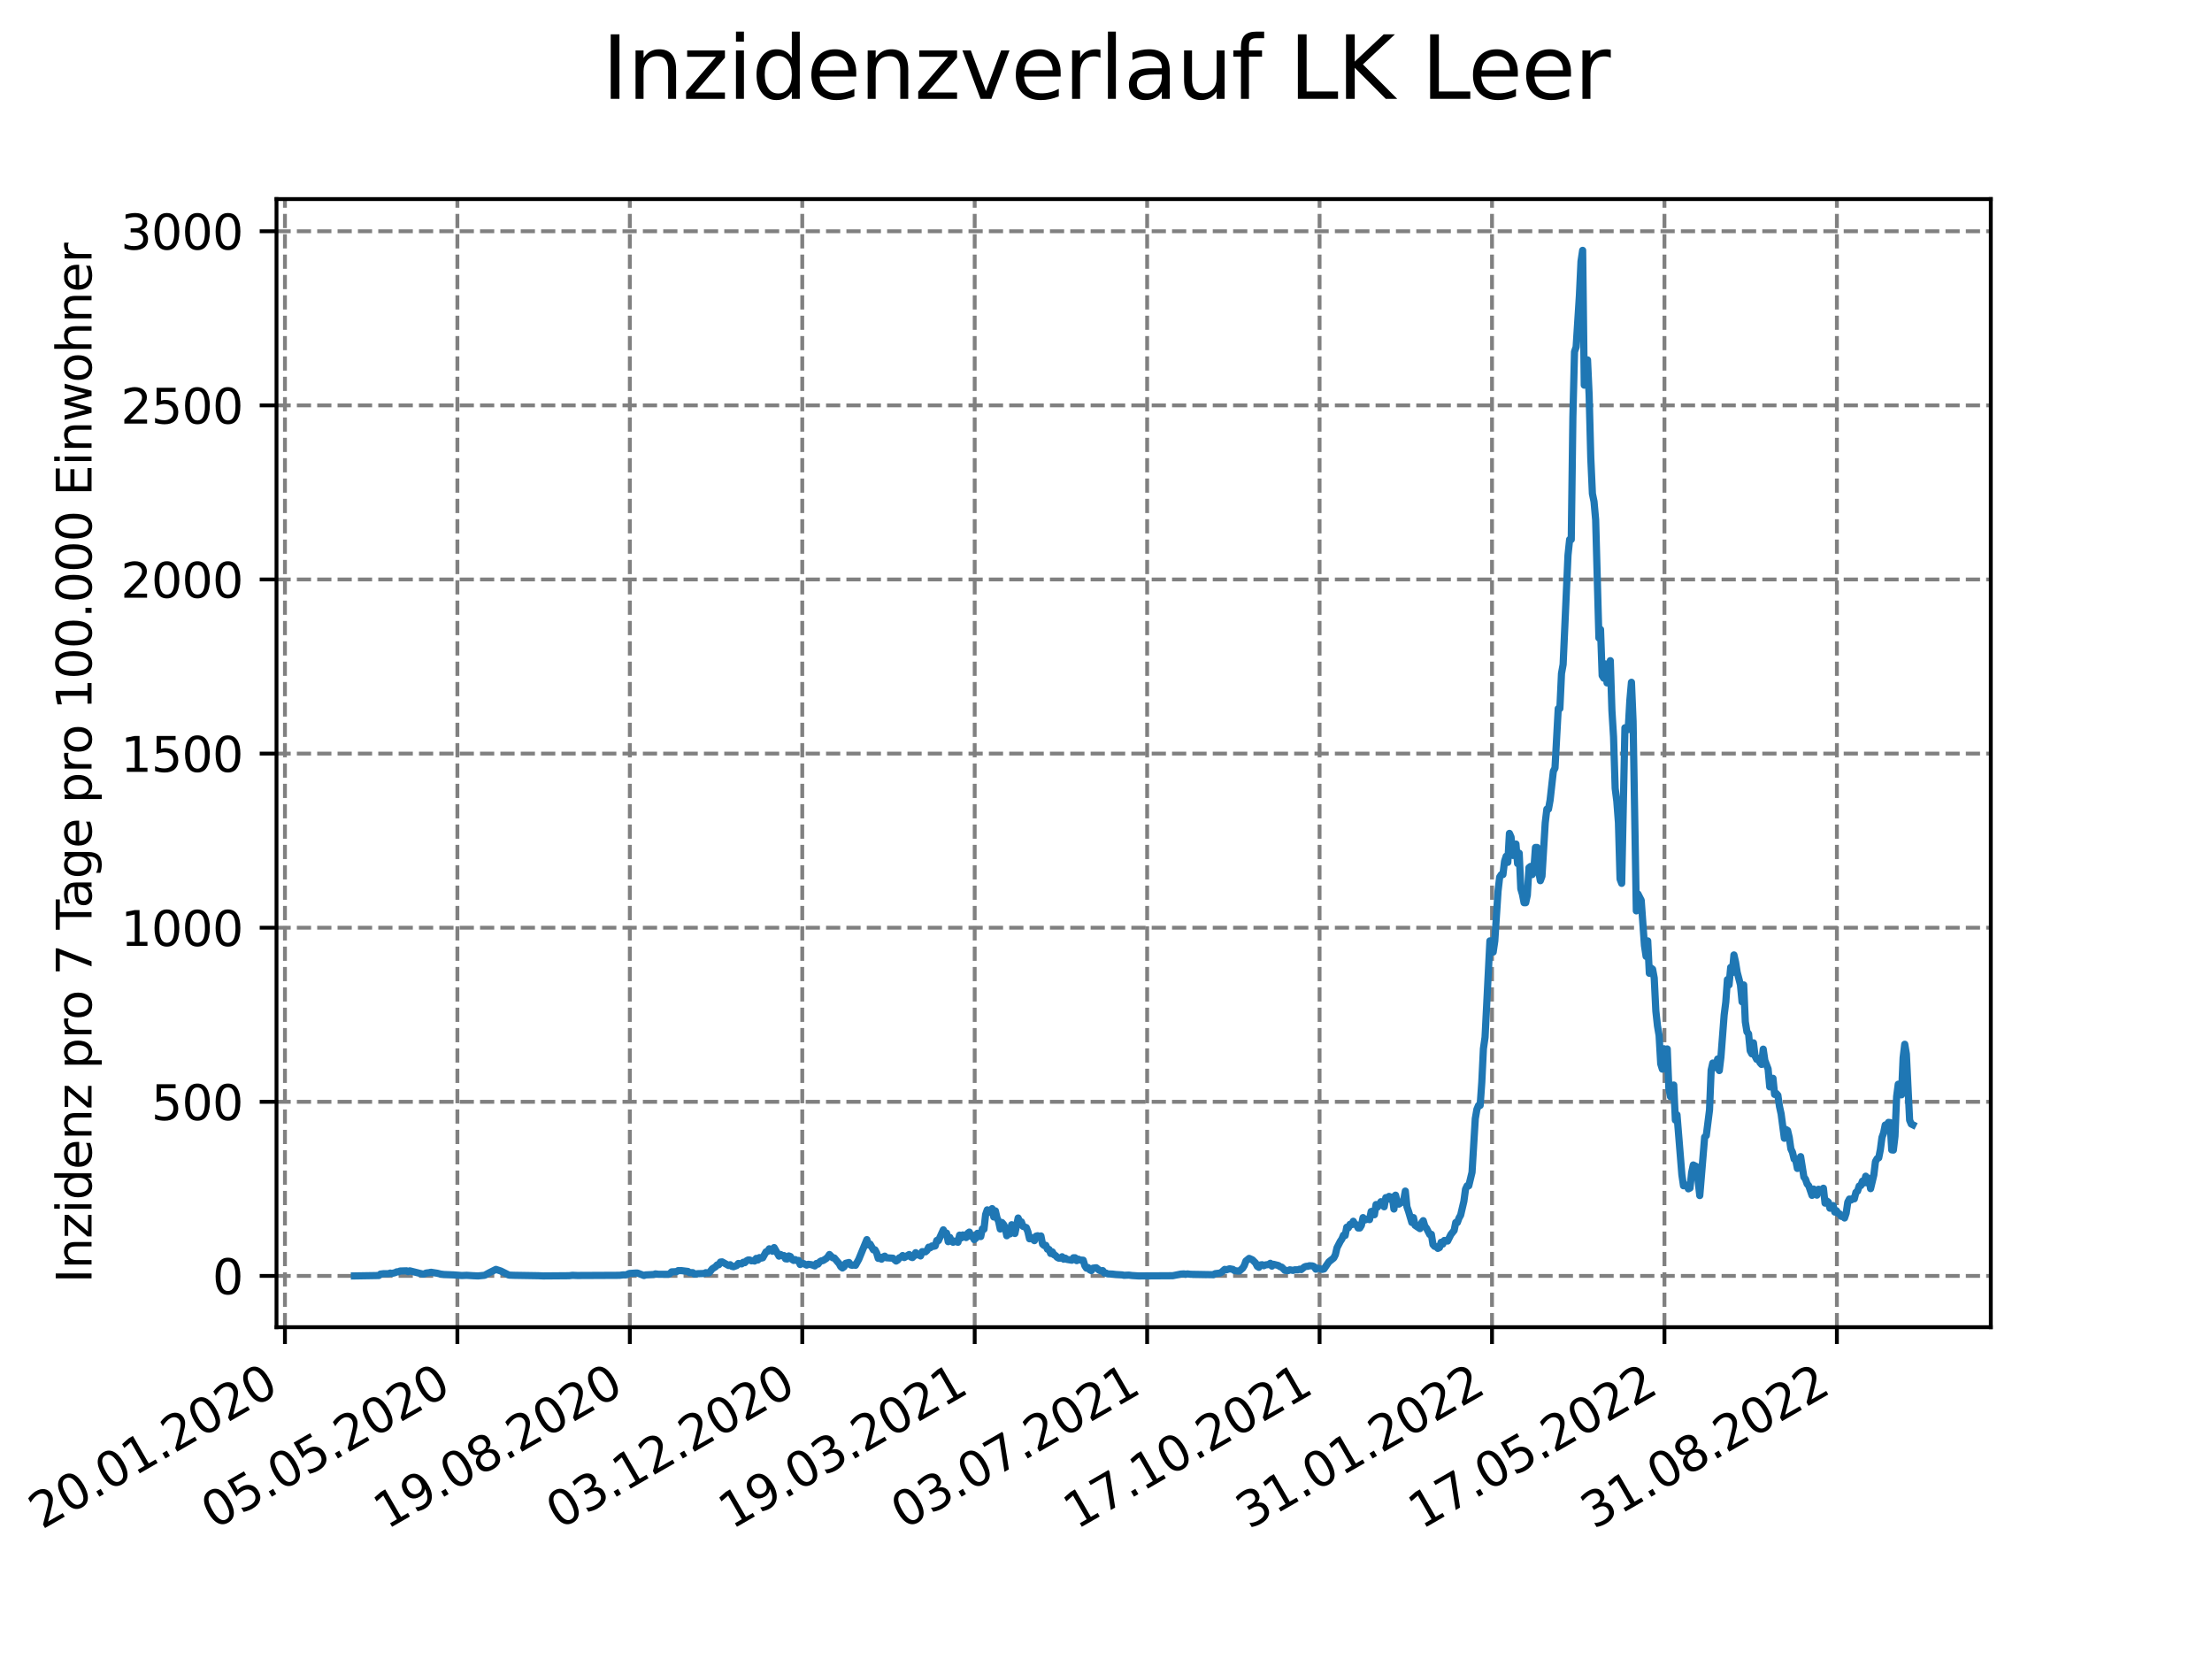 <?xml version="1.0" encoding="utf-8" standalone="no"?>
<!DOCTYPE svg PUBLIC "-//W3C//DTD SVG 1.1//EN"
  "http://www.w3.org/Graphics/SVG/1.1/DTD/svg11.dtd">
<svg xmlns:xlink="http://www.w3.org/1999/xlink" width="460.8pt" height="345.6pt" viewBox="0 0 460.8 345.6" xmlns="http://www.w3.org/2000/svg" version="1.1">
 <defs>
  <style type="text/css">*{stroke-linejoin: round; stroke-linecap: butt}</style>
 </defs>
 <g id="figure_1">
  <g id="patch_1">
   <path d="M 0 345.6 
L 460.8 345.6 
L 460.8 0 
L 0 0 
z
" style="fill: #ffffff"/>
  </g>
  <g id="axes_1">
   <g id="patch_2">
    <path d="M 57.6 276.48 
L 414.72 276.48 
L 414.72 41.472 
L 57.6 41.472 
z
" style="fill: #ffffff"/>
   </g>
   <g id="matplotlib.axis_1">
    <g id="xtick_1">
     <g id="line2d_1">
      <path d="M 59.359 276.48 
L 59.359 41.472 
" clip-path="url(#pbee0333864)" style="fill: none; stroke-dasharray: 2.96,1.28; stroke-dashoffset: 0; stroke: #808080; stroke-width: 0.8"/>
     </g>
     <g id="line2d_2">
      <defs>
       <path id="m52027b292f" d="M 0 0 
L 0 3.5 
" style="stroke: #000000; stroke-width: 0.8"/>
      </defs>
      <g>
       <use xlink:href="#m52027b292f" x="59.359" y="276.48" style="stroke: #000000; stroke-width: 0.8"/>
      </g>
     </g>
     <g id="text_1">
      <!-- 20.01.2020 -->
      <g transform="translate(8.734 318.689) rotate(-30) scale(0.1 -0.1)">
       <defs>
        <path id="DejaVuSans-32" d="M 1228 531 
L 3431 531 
L 3431 0 
L 469 0 
L 469 531 
Q 828 903 1448 1529 
Q 2069 2156 2228 2338 
Q 2531 2678 2651 2914 
Q 2772 3150 2772 3378 
Q 2772 3750 2511 3984 
Q 2250 4219 1831 4219 
Q 1534 4219 1204 4116 
Q 875 4013 500 3803 
L 500 4441 
Q 881 4594 1212 4672 
Q 1544 4750 1819 4750 
Q 2544 4750 2975 4387 
Q 3406 4025 3406 3419 
Q 3406 3131 3298 2873 
Q 3191 2616 2906 2266 
Q 2828 2175 2409 1742 
Q 1991 1309 1228 531 
z
" transform="scale(0.016)"/>
        <path id="DejaVuSans-30" d="M 2034 4250 
Q 1547 4250 1301 3770 
Q 1056 3291 1056 2328 
Q 1056 1369 1301 889 
Q 1547 409 2034 409 
Q 2525 409 2770 889 
Q 3016 1369 3016 2328 
Q 3016 3291 2770 3770 
Q 2525 4250 2034 4250 
z
M 2034 4750 
Q 2819 4750 3233 4129 
Q 3647 3509 3647 2328 
Q 3647 1150 3233 529 
Q 2819 -91 2034 -91 
Q 1250 -91 836 529 
Q 422 1150 422 2328 
Q 422 3509 836 4129 
Q 1250 4750 2034 4750 
z
" transform="scale(0.016)"/>
        <path id="DejaVuSans-2e" d="M 684 794 
L 1344 794 
L 1344 0 
L 684 0 
L 684 794 
z
" transform="scale(0.016)"/>
        <path id="DejaVuSans-31" d="M 794 531 
L 1825 531 
L 1825 4091 
L 703 3866 
L 703 4441 
L 1819 4666 
L 2450 4666 
L 2450 531 
L 3481 531 
L 3481 0 
L 794 0 
L 794 531 
z
" transform="scale(0.016)"/>
       </defs>
       <use xlink:href="#DejaVuSans-32"/>
       <use xlink:href="#DejaVuSans-30" x="63.623"/>
       <use xlink:href="#DejaVuSans-2e" x="127.246"/>
       <use xlink:href="#DejaVuSans-30" x="159.033"/>
       <use xlink:href="#DejaVuSans-31" x="222.656"/>
       <use xlink:href="#DejaVuSans-2e" x="286.279"/>
       <use xlink:href="#DejaVuSans-32" x="318.066"/>
       <use xlink:href="#DejaVuSans-30" x="381.689"/>
       <use xlink:href="#DejaVuSans-32" x="445.312"/>
       <use xlink:href="#DejaVuSans-30" x="508.936"/>
      </g>
     </g>
    </g>
    <g id="xtick_2">
     <g id="line2d_3">
      <path d="M 95.282 276.48 
L 95.282 41.472 
" clip-path="url(#pbee0333864)" style="fill: none; stroke-dasharray: 2.96,1.28; stroke-dashoffset: 0; stroke: #808080; stroke-width: 0.8"/>
     </g>
     <g id="line2d_4">
      <g>
       <use xlink:href="#m52027b292f" x="95.282" y="276.48" style="stroke: #000000; stroke-width: 0.8"/>
      </g>
     </g>
     <g id="text_2">
      <!-- 05.05.2020 -->
      <g transform="translate(44.656 318.689) rotate(-30) scale(0.1 -0.1)">
       <defs>
        <path id="DejaVuSans-35" d="M 691 4666 
L 3169 4666 
L 3169 4134 
L 1269 4134 
L 1269 2991 
Q 1406 3038 1543 3061 
Q 1681 3084 1819 3084 
Q 2600 3084 3056 2656 
Q 3513 2228 3513 1497 
Q 3513 744 3044 326 
Q 2575 -91 1722 -91 
Q 1428 -91 1123 -41 
Q 819 9 494 109 
L 494 744 
Q 775 591 1075 516 
Q 1375 441 1709 441 
Q 2250 441 2565 725 
Q 2881 1009 2881 1497 
Q 2881 1984 2565 2268 
Q 2250 2553 1709 2553 
Q 1456 2553 1204 2497 
Q 953 2441 691 2322 
L 691 4666 
z
" transform="scale(0.016)"/>
       </defs>
       <use xlink:href="#DejaVuSans-30"/>
       <use xlink:href="#DejaVuSans-35" x="63.623"/>
       <use xlink:href="#DejaVuSans-2e" x="127.246"/>
       <use xlink:href="#DejaVuSans-30" x="159.033"/>
       <use xlink:href="#DejaVuSans-35" x="222.656"/>
       <use xlink:href="#DejaVuSans-2e" x="286.279"/>
       <use xlink:href="#DejaVuSans-32" x="318.066"/>
       <use xlink:href="#DejaVuSans-30" x="381.689"/>
       <use xlink:href="#DejaVuSans-32" x="445.312"/>
       <use xlink:href="#DejaVuSans-30" x="508.936"/>
      </g>
     </g>
    </g>
    <g id="xtick_3">
     <g id="line2d_5">
      <path d="M 131.204 276.48 
L 131.204 41.472 
" clip-path="url(#pbee0333864)" style="fill: none; stroke-dasharray: 2.96,1.28; stroke-dashoffset: 0; stroke: #808080; stroke-width: 0.8"/>
     </g>
     <g id="line2d_6">
      <g>
       <use xlink:href="#m52027b292f" x="131.204" y="276.48" style="stroke: #000000; stroke-width: 0.8"/>
      </g>
     </g>
     <g id="text_3">
      <!-- 19.08.2020 -->
      <g transform="translate(80.578 318.689) rotate(-30) scale(0.1 -0.1)">
       <defs>
        <path id="DejaVuSans-39" d="M 703 97 
L 703 672 
Q 941 559 1184 500 
Q 1428 441 1663 441 
Q 2288 441 2617 861 
Q 2947 1281 2994 2138 
Q 2813 1869 2534 1725 
Q 2256 1581 1919 1581 
Q 1219 1581 811 2004 
Q 403 2428 403 3163 
Q 403 3881 828 4315 
Q 1253 4750 1959 4750 
Q 2769 4750 3195 4129 
Q 3622 3509 3622 2328 
Q 3622 1225 3098 567 
Q 2575 -91 1691 -91 
Q 1453 -91 1209 -44 
Q 966 3 703 97 
z
M 1959 2075 
Q 2384 2075 2632 2365 
Q 2881 2656 2881 3163 
Q 2881 3666 2632 3958 
Q 2384 4250 1959 4250 
Q 1534 4250 1286 3958 
Q 1038 3666 1038 3163 
Q 1038 2656 1286 2365 
Q 1534 2075 1959 2075 
z
" transform="scale(0.016)"/>
        <path id="DejaVuSans-38" d="M 2034 2216 
Q 1584 2216 1326 1975 
Q 1069 1734 1069 1313 
Q 1069 891 1326 650 
Q 1584 409 2034 409 
Q 2484 409 2743 651 
Q 3003 894 3003 1313 
Q 3003 1734 2745 1975 
Q 2488 2216 2034 2216 
z
M 1403 2484 
Q 997 2584 770 2862 
Q 544 3141 544 3541 
Q 544 4100 942 4425 
Q 1341 4750 2034 4750 
Q 2731 4750 3128 4425 
Q 3525 4100 3525 3541 
Q 3525 3141 3298 2862 
Q 3072 2584 2669 2484 
Q 3125 2378 3379 2068 
Q 3634 1759 3634 1313 
Q 3634 634 3220 271 
Q 2806 -91 2034 -91 
Q 1263 -91 848 271 
Q 434 634 434 1313 
Q 434 1759 690 2068 
Q 947 2378 1403 2484 
z
M 1172 3481 
Q 1172 3119 1398 2916 
Q 1625 2713 2034 2713 
Q 2441 2713 2670 2916 
Q 2900 3119 2900 3481 
Q 2900 3844 2670 4047 
Q 2441 4250 2034 4250 
Q 1625 4250 1398 4047 
Q 1172 3844 1172 3481 
z
" transform="scale(0.016)"/>
       </defs>
       <use xlink:href="#DejaVuSans-31"/>
       <use xlink:href="#DejaVuSans-39" x="63.623"/>
       <use xlink:href="#DejaVuSans-2e" x="127.246"/>
       <use xlink:href="#DejaVuSans-30" x="159.033"/>
       <use xlink:href="#DejaVuSans-38" x="222.656"/>
       <use xlink:href="#DejaVuSans-2e" x="286.279"/>
       <use xlink:href="#DejaVuSans-32" x="318.066"/>
       <use xlink:href="#DejaVuSans-30" x="381.689"/>
       <use xlink:href="#DejaVuSans-32" x="445.312"/>
       <use xlink:href="#DejaVuSans-30" x="508.936"/>
      </g>
     </g>
    </g>
    <g id="xtick_4">
     <g id="line2d_7">
      <path d="M 167.126 276.48 
L 167.126 41.472 
" clip-path="url(#pbee0333864)" style="fill: none; stroke-dasharray: 2.96,1.28; stroke-dashoffset: 0; stroke: #808080; stroke-width: 0.8"/>
     </g>
     <g id="line2d_8">
      <g>
       <use xlink:href="#m52027b292f" x="167.126" y="276.48" style="stroke: #000000; stroke-width: 0.8"/>
      </g>
     </g>
     <g id="text_4">
      <!-- 03.12.2020 -->
      <g transform="translate(116.501 318.689) rotate(-30) scale(0.1 -0.1)">
       <defs>
        <path id="DejaVuSans-33" d="M 2597 2516 
Q 3050 2419 3304 2112 
Q 3559 1806 3559 1356 
Q 3559 666 3084 287 
Q 2609 -91 1734 -91 
Q 1441 -91 1130 -33 
Q 819 25 488 141 
L 488 750 
Q 750 597 1062 519 
Q 1375 441 1716 441 
Q 2309 441 2620 675 
Q 2931 909 2931 1356 
Q 2931 1769 2642 2001 
Q 2353 2234 1838 2234 
L 1294 2234 
L 1294 2753 
L 1863 2753 
Q 2328 2753 2575 2939 
Q 2822 3125 2822 3475 
Q 2822 3834 2567 4026 
Q 2313 4219 1838 4219 
Q 1578 4219 1281 4162 
Q 984 4106 628 3988 
L 628 4550 
Q 988 4650 1302 4700 
Q 1616 4750 1894 4750 
Q 2613 4750 3031 4423 
Q 3450 4097 3450 3541 
Q 3450 3153 3228 2886 
Q 3006 2619 2597 2516 
z
" transform="scale(0.016)"/>
       </defs>
       <use xlink:href="#DejaVuSans-30"/>
       <use xlink:href="#DejaVuSans-33" x="63.623"/>
       <use xlink:href="#DejaVuSans-2e" x="127.246"/>
       <use xlink:href="#DejaVuSans-31" x="159.033"/>
       <use xlink:href="#DejaVuSans-32" x="222.656"/>
       <use xlink:href="#DejaVuSans-2e" x="286.279"/>
       <use xlink:href="#DejaVuSans-32" x="318.066"/>
       <use xlink:href="#DejaVuSans-30" x="381.689"/>
       <use xlink:href="#DejaVuSans-32" x="445.312"/>
       <use xlink:href="#DejaVuSans-30" x="508.936"/>
      </g>
     </g>
    </g>
    <g id="xtick_5">
     <g id="line2d_9">
      <path d="M 203.048 276.48 
L 203.048 41.472 
" clip-path="url(#pbee0333864)" style="fill: none; stroke-dasharray: 2.96,1.28; stroke-dashoffset: 0; stroke: #808080; stroke-width: 0.8"/>
     </g>
     <g id="line2d_10">
      <g>
       <use xlink:href="#m52027b292f" x="203.048" y="276.48" style="stroke: #000000; stroke-width: 0.8"/>
      </g>
     </g>
     <g id="text_5">
      <!-- 19.03.2021 -->
      <g transform="translate(152.423 318.689) rotate(-30) scale(0.1 -0.1)">
       <use xlink:href="#DejaVuSans-31"/>
       <use xlink:href="#DejaVuSans-39" x="63.623"/>
       <use xlink:href="#DejaVuSans-2e" x="127.246"/>
       <use xlink:href="#DejaVuSans-30" x="159.033"/>
       <use xlink:href="#DejaVuSans-33" x="222.656"/>
       <use xlink:href="#DejaVuSans-2e" x="286.279"/>
       <use xlink:href="#DejaVuSans-32" x="318.066"/>
       <use xlink:href="#DejaVuSans-30" x="381.689"/>
       <use xlink:href="#DejaVuSans-32" x="445.312"/>
       <use xlink:href="#DejaVuSans-31" x="508.936"/>
      </g>
     </g>
    </g>
    <g id="xtick_6">
     <g id="line2d_11">
      <path d="M 238.97 276.48 
L 238.97 41.472 
" clip-path="url(#pbee0333864)" style="fill: none; stroke-dasharray: 2.96,1.28; stroke-dashoffset: 0; stroke: #808080; stroke-width: 0.8"/>
     </g>
     <g id="line2d_12">
      <g>
       <use xlink:href="#m52027b292f" x="238.97" y="276.48" style="stroke: #000000; stroke-width: 0.8"/>
      </g>
     </g>
     <g id="text_6">
      <!-- 03.07.2021 -->
      <g transform="translate(188.345 318.689) rotate(-30) scale(0.1 -0.1)">
       <defs>
        <path id="DejaVuSans-37" d="M 525 4666 
L 3525 4666 
L 3525 4397 
L 1831 0 
L 1172 0 
L 2766 4134 
L 525 4134 
L 525 4666 
z
" transform="scale(0.016)"/>
       </defs>
       <use xlink:href="#DejaVuSans-30"/>
       <use xlink:href="#DejaVuSans-33" x="63.623"/>
       <use xlink:href="#DejaVuSans-2e" x="127.246"/>
       <use xlink:href="#DejaVuSans-30" x="159.033"/>
       <use xlink:href="#DejaVuSans-37" x="222.656"/>
       <use xlink:href="#DejaVuSans-2e" x="286.279"/>
       <use xlink:href="#DejaVuSans-32" x="318.066"/>
       <use xlink:href="#DejaVuSans-30" x="381.689"/>
       <use xlink:href="#DejaVuSans-32" x="445.312"/>
       <use xlink:href="#DejaVuSans-31" x="508.936"/>
      </g>
     </g>
    </g>
    <g id="xtick_7">
     <g id="line2d_13">
      <path d="M 274.892 276.48 
L 274.892 41.472 
" clip-path="url(#pbee0333864)" style="fill: none; stroke-dasharray: 2.96,1.28; stroke-dashoffset: 0; stroke: #808080; stroke-width: 0.8"/>
     </g>
     <g id="line2d_14">
      <g>
       <use xlink:href="#m52027b292f" x="274.892" y="276.48" style="stroke: #000000; stroke-width: 0.8"/>
      </g>
     </g>
     <g id="text_7">
      <!-- 17.10.2021 -->
      <g transform="translate(224.267 318.689) rotate(-30) scale(0.1 -0.1)">
       <use xlink:href="#DejaVuSans-31"/>
       <use xlink:href="#DejaVuSans-37" x="63.623"/>
       <use xlink:href="#DejaVuSans-2e" x="127.246"/>
       <use xlink:href="#DejaVuSans-31" x="159.033"/>
       <use xlink:href="#DejaVuSans-30" x="222.656"/>
       <use xlink:href="#DejaVuSans-2e" x="286.279"/>
       <use xlink:href="#DejaVuSans-32" x="318.066"/>
       <use xlink:href="#DejaVuSans-30" x="381.689"/>
       <use xlink:href="#DejaVuSans-32" x="445.312"/>
       <use xlink:href="#DejaVuSans-31" x="508.936"/>
      </g>
     </g>
    </g>
    <g id="xtick_8">
     <g id="line2d_15">
      <path d="M 310.814 276.48 
L 310.814 41.472 
" clip-path="url(#pbee0333864)" style="fill: none; stroke-dasharray: 2.96,1.28; stroke-dashoffset: 0; stroke: #808080; stroke-width: 0.8"/>
     </g>
     <g id="line2d_16">
      <g>
       <use xlink:href="#m52027b292f" x="310.814" y="276.48" style="stroke: #000000; stroke-width: 0.8"/>
      </g>
     </g>
     <g id="text_8">
      <!-- 31.01.2022 -->
      <g transform="translate(260.189 318.689) rotate(-30) scale(0.1 -0.1)">
       <use xlink:href="#DejaVuSans-33"/>
       <use xlink:href="#DejaVuSans-31" x="63.623"/>
       <use xlink:href="#DejaVuSans-2e" x="127.246"/>
       <use xlink:href="#DejaVuSans-30" x="159.033"/>
       <use xlink:href="#DejaVuSans-31" x="222.656"/>
       <use xlink:href="#DejaVuSans-2e" x="286.279"/>
       <use xlink:href="#DejaVuSans-32" x="318.066"/>
       <use xlink:href="#DejaVuSans-30" x="381.689"/>
       <use xlink:href="#DejaVuSans-32" x="445.312"/>
       <use xlink:href="#DejaVuSans-32" x="508.936"/>
      </g>
     </g>
    </g>
    <g id="xtick_9">
     <g id="line2d_17">
      <path d="M 346.736 276.48 
L 346.736 41.472 
" clip-path="url(#pbee0333864)" style="fill: none; stroke-dasharray: 2.96,1.28; stroke-dashoffset: 0; stroke: #808080; stroke-width: 0.8"/>
     </g>
     <g id="line2d_18">
      <g>
       <use xlink:href="#m52027b292f" x="346.736" y="276.48" style="stroke: #000000; stroke-width: 0.8"/>
      </g>
     </g>
     <g id="text_9">
      <!-- 17.05.2022 -->
      <g transform="translate(296.111 318.689) rotate(-30) scale(0.1 -0.1)">
       <use xlink:href="#DejaVuSans-31"/>
       <use xlink:href="#DejaVuSans-37" x="63.623"/>
       <use xlink:href="#DejaVuSans-2e" x="127.246"/>
       <use xlink:href="#DejaVuSans-30" x="159.033"/>
       <use xlink:href="#DejaVuSans-35" x="222.656"/>
       <use xlink:href="#DejaVuSans-2e" x="286.279"/>
       <use xlink:href="#DejaVuSans-32" x="318.066"/>
       <use xlink:href="#DejaVuSans-30" x="381.689"/>
       <use xlink:href="#DejaVuSans-32" x="445.312"/>
       <use xlink:href="#DejaVuSans-32" x="508.936"/>
      </g>
     </g>
    </g>
    <g id="xtick_10">
     <g id="line2d_19">
      <path d="M 382.658 276.48 
L 382.658 41.472 
" clip-path="url(#pbee0333864)" style="fill: none; stroke-dasharray: 2.96,1.28; stroke-dashoffset: 0; stroke: #808080; stroke-width: 0.8"/>
     </g>
     <g id="line2d_20">
      <g>
       <use xlink:href="#m52027b292f" x="382.658" y="276.48" style="stroke: #000000; stroke-width: 0.8"/>
      </g>
     </g>
     <g id="text_10">
      <!-- 31.08.2022 -->
      <g transform="translate(332.033 318.689) rotate(-30) scale(0.1 -0.1)">
       <use xlink:href="#DejaVuSans-33"/>
       <use xlink:href="#DejaVuSans-31" x="63.623"/>
       <use xlink:href="#DejaVuSans-2e" x="127.246"/>
       <use xlink:href="#DejaVuSans-30" x="159.033"/>
       <use xlink:href="#DejaVuSans-38" x="222.656"/>
       <use xlink:href="#DejaVuSans-2e" x="286.279"/>
       <use xlink:href="#DejaVuSans-32" x="318.066"/>
       <use xlink:href="#DejaVuSans-30" x="381.689"/>
       <use xlink:href="#DejaVuSans-32" x="445.312"/>
       <use xlink:href="#DejaVuSans-32" x="508.936"/>
      </g>
     </g>
    </g>
   </g>
   <g id="matplotlib.axis_2">
    <g id="ytick_1">
     <g id="line2d_21">
      <path d="M 57.6 265.798 
L 414.72 265.798 
" clip-path="url(#pbee0333864)" style="fill: none; stroke-dasharray: 2.96,1.28; stroke-dashoffset: 0; stroke: #808080; stroke-width: 0.8"/>
     </g>
     <g id="line2d_22">
      <defs>
       <path id="m3a4c74a1d7" d="M 0 0 
L -3.5 0 
" style="stroke: #000000; stroke-width: 0.8"/>
      </defs>
      <g>
       <use xlink:href="#m3a4c74a1d7" x="57.6" y="265.798" style="stroke: #000000; stroke-width: 0.8"/>
      </g>
     </g>
     <g id="text_11">
      <!-- 0 -->
      <g transform="translate(44.237 269.597) scale(0.1 -0.1)">
       <use xlink:href="#DejaVuSans-30"/>
      </g>
     </g>
    </g>
    <g id="ytick_2">
     <g id="line2d_23">
      <path d="M 57.6 229.527 
L 414.72 229.527 
" clip-path="url(#pbee0333864)" style="fill: none; stroke-dasharray: 2.96,1.28; stroke-dashoffset: 0; stroke: #808080; stroke-width: 0.8"/>
     </g>
     <g id="line2d_24">
      <g>
       <use xlink:href="#m3a4c74a1d7" x="57.6" y="229.527" style="stroke: #000000; stroke-width: 0.8"/>
      </g>
     </g>
     <g id="text_12">
      <!-- 500 -->
      <g transform="translate(31.512 233.326) scale(0.1 -0.1)">
       <use xlink:href="#DejaVuSans-35"/>
       <use xlink:href="#DejaVuSans-30" x="63.623"/>
       <use xlink:href="#DejaVuSans-30" x="127.246"/>
      </g>
     </g>
    </g>
    <g id="ytick_3">
     <g id="line2d_25">
      <path d="M 57.6 193.257 
L 414.72 193.257 
" clip-path="url(#pbee0333864)" style="fill: none; stroke-dasharray: 2.96,1.28; stroke-dashoffset: 0; stroke: #808080; stroke-width: 0.8"/>
     </g>
     <g id="line2d_26">
      <g>
       <use xlink:href="#m3a4c74a1d7" x="57.6" y="193.257" style="stroke: #000000; stroke-width: 0.8"/>
      </g>
     </g>
     <g id="text_13">
      <!-- 1000 -->
      <g transform="translate(25.15 197.056) scale(0.1 -0.1)">
       <use xlink:href="#DejaVuSans-31"/>
       <use xlink:href="#DejaVuSans-30" x="63.623"/>
       <use xlink:href="#DejaVuSans-30" x="127.246"/>
       <use xlink:href="#DejaVuSans-30" x="190.869"/>
      </g>
     </g>
    </g>
    <g id="ytick_4">
     <g id="line2d_27">
      <path d="M 57.6 156.986 
L 414.72 156.986 
" clip-path="url(#pbee0333864)" style="fill: none; stroke-dasharray: 2.96,1.28; stroke-dashoffset: 0; stroke: #808080; stroke-width: 0.8"/>
     </g>
     <g id="line2d_28">
      <g>
       <use xlink:href="#m3a4c74a1d7" x="57.6" y="156.986" style="stroke: #000000; stroke-width: 0.8"/>
      </g>
     </g>
     <g id="text_14">
      <!-- 1500 -->
      <g transform="translate(25.15 160.785) scale(0.1 -0.1)">
       <use xlink:href="#DejaVuSans-31"/>
       <use xlink:href="#DejaVuSans-35" x="63.623"/>
       <use xlink:href="#DejaVuSans-30" x="127.246"/>
       <use xlink:href="#DejaVuSans-30" x="190.869"/>
      </g>
     </g>
    </g>
    <g id="ytick_5">
     <g id="line2d_29">
      <path d="M 57.6 120.716 
L 414.72 120.716 
" clip-path="url(#pbee0333864)" style="fill: none; stroke-dasharray: 2.96,1.28; stroke-dashoffset: 0; stroke: #808080; stroke-width: 0.8"/>
     </g>
     <g id="line2d_30">
      <g>
       <use xlink:href="#m3a4c74a1d7" x="57.6" y="120.716" style="stroke: #000000; stroke-width: 0.8"/>
      </g>
     </g>
     <g id="text_15">
      <!-- 2000 -->
      <g transform="translate(25.15 124.515) scale(0.1 -0.1)">
       <use xlink:href="#DejaVuSans-32"/>
       <use xlink:href="#DejaVuSans-30" x="63.623"/>
       <use xlink:href="#DejaVuSans-30" x="127.246"/>
       <use xlink:href="#DejaVuSans-30" x="190.869"/>
      </g>
     </g>
    </g>
    <g id="ytick_6">
     <g id="line2d_31">
      <path d="M 57.6 84.445 
L 414.72 84.445 
" clip-path="url(#pbee0333864)" style="fill: none; stroke-dasharray: 2.96,1.28; stroke-dashoffset: 0; stroke: #808080; stroke-width: 0.8"/>
     </g>
     <g id="line2d_32">
      <g>
       <use xlink:href="#m3a4c74a1d7" x="57.6" y="84.445" style="stroke: #000000; stroke-width: 0.8"/>
      </g>
     </g>
     <g id="text_16">
      <!-- 2500 -->
      <g transform="translate(25.15 88.244) scale(0.1 -0.1)">
       <use xlink:href="#DejaVuSans-32"/>
       <use xlink:href="#DejaVuSans-35" x="63.623"/>
       <use xlink:href="#DejaVuSans-30" x="127.246"/>
       <use xlink:href="#DejaVuSans-30" x="190.869"/>
      </g>
     </g>
    </g>
    <g id="ytick_7">
     <g id="line2d_33">
      <path d="M 57.6 48.174 
L 414.72 48.174 
" clip-path="url(#pbee0333864)" style="fill: none; stroke-dasharray: 2.96,1.28; stroke-dashoffset: 0; stroke: #808080; stroke-width: 0.8"/>
     </g>
     <g id="line2d_34">
      <g>
       <use xlink:href="#m3a4c74a1d7" x="57.6" y="48.174" style="stroke: #000000; stroke-width: 0.8"/>
      </g>
     </g>
     <g id="text_17">
      <!-- 3000 -->
      <g transform="translate(25.15 51.974) scale(0.1 -0.1)">
       <use xlink:href="#DejaVuSans-33"/>
       <use xlink:href="#DejaVuSans-30" x="63.623"/>
       <use xlink:href="#DejaVuSans-30" x="127.246"/>
       <use xlink:href="#DejaVuSans-30" x="190.869"/>
      </g>
     </g>
    </g>
    <g id="text_18">
     <!-- Inzidenz pro 7 Tage pro 100.000 Einwohner -->
     <g transform="translate(19.07 267.301) rotate(-90) scale(0.1 -0.1)">
      <defs>
       <path id="DejaVuSans-49" d="M 628 4666 
L 1259 4666 
L 1259 0 
L 628 0 
L 628 4666 
z
" transform="scale(0.016)"/>
       <path id="DejaVuSans-6e" d="M 3513 2113 
L 3513 0 
L 2938 0 
L 2938 2094 
Q 2938 2591 2744 2837 
Q 2550 3084 2163 3084 
Q 1697 3084 1428 2787 
Q 1159 2491 1159 1978 
L 1159 0 
L 581 0 
L 581 3500 
L 1159 3500 
L 1159 2956 
Q 1366 3272 1645 3428 
Q 1925 3584 2291 3584 
Q 2894 3584 3203 3211 
Q 3513 2838 3513 2113 
z
" transform="scale(0.016)"/>
       <path id="DejaVuSans-7a" d="M 353 3500 
L 3084 3500 
L 3084 2975 
L 922 459 
L 3084 459 
L 3084 0 
L 275 0 
L 275 525 
L 2438 3041 
L 353 3041 
L 353 3500 
z
" transform="scale(0.016)"/>
       <path id="DejaVuSans-69" d="M 603 3500 
L 1178 3500 
L 1178 0 
L 603 0 
L 603 3500 
z
M 603 4863 
L 1178 4863 
L 1178 4134 
L 603 4134 
L 603 4863 
z
" transform="scale(0.016)"/>
       <path id="DejaVuSans-64" d="M 2906 2969 
L 2906 4863 
L 3481 4863 
L 3481 0 
L 2906 0 
L 2906 525 
Q 2725 213 2448 61 
Q 2172 -91 1784 -91 
Q 1150 -91 751 415 
Q 353 922 353 1747 
Q 353 2572 751 3078 
Q 1150 3584 1784 3584 
Q 2172 3584 2448 3432 
Q 2725 3281 2906 2969 
z
M 947 1747 
Q 947 1113 1208 752 
Q 1469 391 1925 391 
Q 2381 391 2643 752 
Q 2906 1113 2906 1747 
Q 2906 2381 2643 2742 
Q 2381 3103 1925 3103 
Q 1469 3103 1208 2742 
Q 947 2381 947 1747 
z
" transform="scale(0.016)"/>
       <path id="DejaVuSans-65" d="M 3597 1894 
L 3597 1613 
L 953 1613 
Q 991 1019 1311 708 
Q 1631 397 2203 397 
Q 2534 397 2845 478 
Q 3156 559 3463 722 
L 3463 178 
Q 3153 47 2828 -22 
Q 2503 -91 2169 -91 
Q 1331 -91 842 396 
Q 353 884 353 1716 
Q 353 2575 817 3079 
Q 1281 3584 2069 3584 
Q 2775 3584 3186 3129 
Q 3597 2675 3597 1894 
z
M 3022 2063 
Q 3016 2534 2758 2815 
Q 2500 3097 2075 3097 
Q 1594 3097 1305 2825 
Q 1016 2553 972 2059 
L 3022 2063 
z
" transform="scale(0.016)"/>
       <path id="DejaVuSans-20" transform="scale(0.016)"/>
       <path id="DejaVuSans-70" d="M 1159 525 
L 1159 -1331 
L 581 -1331 
L 581 3500 
L 1159 3500 
L 1159 2969 
Q 1341 3281 1617 3432 
Q 1894 3584 2278 3584 
Q 2916 3584 3314 3078 
Q 3713 2572 3713 1747 
Q 3713 922 3314 415 
Q 2916 -91 2278 -91 
Q 1894 -91 1617 61 
Q 1341 213 1159 525 
z
M 3116 1747 
Q 3116 2381 2855 2742 
Q 2594 3103 2138 3103 
Q 1681 3103 1420 2742 
Q 1159 2381 1159 1747 
Q 1159 1113 1420 752 
Q 1681 391 2138 391 
Q 2594 391 2855 752 
Q 3116 1113 3116 1747 
z
" transform="scale(0.016)"/>
       <path id="DejaVuSans-72" d="M 2631 2963 
Q 2534 3019 2420 3045 
Q 2306 3072 2169 3072 
Q 1681 3072 1420 2755 
Q 1159 2438 1159 1844 
L 1159 0 
L 581 0 
L 581 3500 
L 1159 3500 
L 1159 2956 
Q 1341 3275 1631 3429 
Q 1922 3584 2338 3584 
Q 2397 3584 2469 3576 
Q 2541 3569 2628 3553 
L 2631 2963 
z
" transform="scale(0.016)"/>
       <path id="DejaVuSans-6f" d="M 1959 3097 
Q 1497 3097 1228 2736 
Q 959 2375 959 1747 
Q 959 1119 1226 758 
Q 1494 397 1959 397 
Q 2419 397 2687 759 
Q 2956 1122 2956 1747 
Q 2956 2369 2687 2733 
Q 2419 3097 1959 3097 
z
M 1959 3584 
Q 2709 3584 3137 3096 
Q 3566 2609 3566 1747 
Q 3566 888 3137 398 
Q 2709 -91 1959 -91 
Q 1206 -91 779 398 
Q 353 888 353 1747 
Q 353 2609 779 3096 
Q 1206 3584 1959 3584 
z
" transform="scale(0.016)"/>
       <path id="DejaVuSans-54" d="M -19 4666 
L 3928 4666 
L 3928 4134 
L 2272 4134 
L 2272 0 
L 1638 0 
L 1638 4134 
L -19 4134 
L -19 4666 
z
" transform="scale(0.016)"/>
       <path id="DejaVuSans-61" d="M 2194 1759 
Q 1497 1759 1228 1600 
Q 959 1441 959 1056 
Q 959 750 1161 570 
Q 1363 391 1709 391 
Q 2188 391 2477 730 
Q 2766 1069 2766 1631 
L 2766 1759 
L 2194 1759 
z
M 3341 1997 
L 3341 0 
L 2766 0 
L 2766 531 
Q 2569 213 2275 61 
Q 1981 -91 1556 -91 
Q 1019 -91 701 211 
Q 384 513 384 1019 
Q 384 1609 779 1909 
Q 1175 2209 1959 2209 
L 2766 2209 
L 2766 2266 
Q 2766 2663 2505 2880 
Q 2244 3097 1772 3097 
Q 1472 3097 1187 3025 
Q 903 2953 641 2809 
L 641 3341 
Q 956 3463 1253 3523 
Q 1550 3584 1831 3584 
Q 2591 3584 2966 3190 
Q 3341 2797 3341 1997 
z
" transform="scale(0.016)"/>
       <path id="DejaVuSans-67" d="M 2906 1791 
Q 2906 2416 2648 2759 
Q 2391 3103 1925 3103 
Q 1463 3103 1205 2759 
Q 947 2416 947 1791 
Q 947 1169 1205 825 
Q 1463 481 1925 481 
Q 2391 481 2648 825 
Q 2906 1169 2906 1791 
z
M 3481 434 
Q 3481 -459 3084 -895 
Q 2688 -1331 1869 -1331 
Q 1566 -1331 1297 -1286 
Q 1028 -1241 775 -1147 
L 775 -588 
Q 1028 -725 1275 -790 
Q 1522 -856 1778 -856 
Q 2344 -856 2625 -561 
Q 2906 -266 2906 331 
L 2906 616 
Q 2728 306 2450 153 
Q 2172 0 1784 0 
Q 1141 0 747 490 
Q 353 981 353 1791 
Q 353 2603 747 3093 
Q 1141 3584 1784 3584 
Q 2172 3584 2450 3431 
Q 2728 3278 2906 2969 
L 2906 3500 
L 3481 3500 
L 3481 434 
z
" transform="scale(0.016)"/>
       <path id="DejaVuSans-45" d="M 628 4666 
L 3578 4666 
L 3578 4134 
L 1259 4134 
L 1259 2753 
L 3481 2753 
L 3481 2222 
L 1259 2222 
L 1259 531 
L 3634 531 
L 3634 0 
L 628 0 
L 628 4666 
z
" transform="scale(0.016)"/>
       <path id="DejaVuSans-77" d="M 269 3500 
L 844 3500 
L 1563 769 
L 2278 3500 
L 2956 3500 
L 3675 769 
L 4391 3500 
L 4966 3500 
L 4050 0 
L 3372 0 
L 2619 2869 
L 1863 0 
L 1184 0 
L 269 3500 
z
" transform="scale(0.016)"/>
       <path id="DejaVuSans-68" d="M 3513 2113 
L 3513 0 
L 2938 0 
L 2938 2094 
Q 2938 2591 2744 2837 
Q 2550 3084 2163 3084 
Q 1697 3084 1428 2787 
Q 1159 2491 1159 1978 
L 1159 0 
L 581 0 
L 581 4863 
L 1159 4863 
L 1159 2956 
Q 1366 3272 1645 3428 
Q 1925 3584 2291 3584 
Q 2894 3584 3203 3211 
Q 3513 2838 3513 2113 
z
" transform="scale(0.016)"/>
      </defs>
      <use xlink:href="#DejaVuSans-49"/>
      <use xlink:href="#DejaVuSans-6e" x="29.492"/>
      <use xlink:href="#DejaVuSans-7a" x="92.871"/>
      <use xlink:href="#DejaVuSans-69" x="145.361"/>
      <use xlink:href="#DejaVuSans-64" x="173.145"/>
      <use xlink:href="#DejaVuSans-65" x="236.621"/>
      <use xlink:href="#DejaVuSans-6e" x="298.145"/>
      <use xlink:href="#DejaVuSans-7a" x="361.523"/>
      <use xlink:href="#DejaVuSans-20" x="414.014"/>
      <use xlink:href="#DejaVuSans-70" x="445.801"/>
      <use xlink:href="#DejaVuSans-72" x="509.277"/>
      <use xlink:href="#DejaVuSans-6f" x="548.141"/>
      <use xlink:href="#DejaVuSans-20" x="609.322"/>
      <use xlink:href="#DejaVuSans-37" x="641.109"/>
      <use xlink:href="#DejaVuSans-20" x="704.732"/>
      <use xlink:href="#DejaVuSans-54" x="736.52"/>
      <use xlink:href="#DejaVuSans-61" x="781.104"/>
      <use xlink:href="#DejaVuSans-67" x="842.383"/>
      <use xlink:href="#DejaVuSans-65" x="905.859"/>
      <use xlink:href="#DejaVuSans-20" x="967.383"/>
      <use xlink:href="#DejaVuSans-70" x="999.17"/>
      <use xlink:href="#DejaVuSans-72" x="1062.646"/>
      <use xlink:href="#DejaVuSans-6f" x="1101.51"/>
      <use xlink:href="#DejaVuSans-20" x="1162.691"/>
      <use xlink:href="#DejaVuSans-31" x="1194.479"/>
      <use xlink:href="#DejaVuSans-30" x="1258.102"/>
      <use xlink:href="#DejaVuSans-30" x="1321.725"/>
      <use xlink:href="#DejaVuSans-2e" x="1385.348"/>
      <use xlink:href="#DejaVuSans-30" x="1417.135"/>
      <use xlink:href="#DejaVuSans-30" x="1480.758"/>
      <use xlink:href="#DejaVuSans-30" x="1544.381"/>
      <use xlink:href="#DejaVuSans-20" x="1608.004"/>
      <use xlink:href="#DejaVuSans-45" x="1639.791"/>
      <use xlink:href="#DejaVuSans-69" x="1702.975"/>
      <use xlink:href="#DejaVuSans-6e" x="1730.758"/>
      <use xlink:href="#DejaVuSans-77" x="1794.137"/>
      <use xlink:href="#DejaVuSans-6f" x="1875.924"/>
      <use xlink:href="#DejaVuSans-68" x="1937.105"/>
      <use xlink:href="#DejaVuSans-6e" x="2000.484"/>
      <use xlink:href="#DejaVuSans-65" x="2063.863"/>
      <use xlink:href="#DejaVuSans-72" x="2125.387"/>
     </g>
    </g>
   </g>
   <g id="line2d_35">
    <path d="M 73.833 265.798 
L 78.916 265.713 
L 79.255 265.415 
L 79.933 265.331 
L 80.61 265.331 
L 80.949 265.331 
L 81.288 265.203 
L 81.627 265.288 
L 82.305 265.118 
L 82.644 264.948 
L 82.983 264.948 
L 83.322 264.778 
L 84.677 264.736 
L 85.016 264.906 
L 85.355 264.736 
L 86.033 264.906 
L 88.066 265.415 
L 88.405 265.373 
L 88.744 265.203 
L 89.422 265.118 
L 89.76 265.033 
L 91.116 265.246 
L 91.794 265.415 
L 92.472 265.5 
L 94.505 265.585 
L 96.199 265.713 
L 97.216 265.67 
L 98.572 265.755 
L 99.588 265.798 
L 100.944 265.67 
L 101.96 265.118 
L 102.638 264.778 
L 103.316 264.438 
L 104.333 264.778 
L 106.027 265.628 
L 107.044 265.67 
L 112.127 265.755 
L 113.144 265.798 
L 118.566 265.755 
L 119.244 265.67 
L 120.26 265.713 
L 129.071 265.67 
L 129.749 265.585 
L 130.427 265.585 
L 131.105 265.288 
L 132.46 265.203 
L 132.799 265.203 
L 133.477 265.458 
L 134.155 265.713 
L 134.494 265.585 
L 136.188 265.5 
L 136.527 265.373 
L 137.205 265.458 
L 139.238 265.458 
L 139.577 265.288 
L 139.916 264.948 
L 140.933 264.906 
L 141.271 264.693 
L 141.949 264.693 
L 143.305 264.863 
L 143.644 265.118 
L 144.321 265.118 
L 144.66 265.415 
L 145.338 265.331 
L 146.694 265.288 
L 147.032 265.118 
L 147.371 265.203 
L 147.71 265.161 
L 148.388 264.311 
L 149.066 263.886 
L 149.405 263.504 
L 149.744 263.461 
L 150.082 262.909 
L 150.421 262.867 
L 151.777 263.631 
L 152.116 263.461 
L 152.455 263.801 
L 152.794 263.886 
L 153.471 263.631 
L 153.81 263.206 
L 154.488 263.291 
L 154.827 262.952 
L 155.166 263.036 
L 155.505 262.654 
L 155.844 262.484 
L 156.182 262.484 
L 156.521 262.654 
L 156.86 262.612 
L 157.199 262.697 
L 157.538 262.144 
L 157.877 262.484 
L 158.216 261.974 
L 158.555 262.102 
L 158.894 262.017 
L 159.571 260.785 
L 159.91 260.7 
L 160.249 260.148 
L 160.927 260.657 
L 161.266 259.893 
L 162.282 261.677 
L 162.621 261.337 
L 162.96 261.592 
L 163.299 261.55 
L 163.638 262.229 
L 163.977 262.272 
L 164.316 261.635 
L 164.655 261.762 
L 164.994 262.357 
L 165.332 262.569 
L 165.671 262.399 
L 166.01 262.612 
L 166.349 262.569 
L 166.688 263.419 
L 167.027 263.164 
L 167.366 263.206 
L 168.044 263.546 
L 168.382 263.376 
L 169.06 263.461 
L 169.738 263.716 
L 170.077 263.206 
L 170.416 263.334 
L 170.755 262.867 
L 171.094 262.654 
L 171.432 262.612 
L 172.11 262.187 
L 172.449 261.847 
L 172.788 261.337 
L 173.466 262.017 
L 173.805 262.059 
L 174.482 262.867 
L 174.821 263.249 
L 175.16 263.886 
L 175.499 264.141 
L 175.838 263.886 
L 176.177 263.164 
L 176.855 262.994 
L 177.194 263.504 
L 177.532 263.589 
L 177.871 263.504 
L 178.21 263.589 
L 178.888 262.357 
L 180.582 258.236 
L 180.921 259.341 
L 181.26 259.171 
L 181.938 260.36 
L 182.277 260.36 
L 182.616 260.997 
L 182.955 262.144 
L 183.293 261.889 
L 183.632 262.314 
L 183.971 261.847 
L 184.31 261.677 
L 184.649 262.017 
L 186.005 262.102 
L 186.682 262.697 
L 187.021 262.484 
L 187.36 262.017 
L 187.699 261.889 
L 188.038 261.55 
L 188.377 261.974 
L 189.393 261.337 
L 189.732 261.847 
L 190.071 261.974 
L 190.41 261.635 
L 190.749 260.955 
L 191.088 261.422 
L 191.427 261.295 
L 191.766 261.635 
L 192.105 260.742 
L 192.782 260.785 
L 193.121 260.488 
L 193.46 259.808 
L 193.799 259.935 
L 194.138 259.553 
L 194.477 259.638 
L 194.816 259.553 
L 195.155 258.406 
L 195.493 258.448 
L 196.51 256.197 
L 196.849 256.919 
L 197.188 256.877 
L 197.527 258.661 
L 197.866 257.769 
L 198.205 258.533 
L 198.543 258.788 
L 198.882 258.533 
L 199.56 258.788 
L 199.899 257.301 
L 200.238 257.896 
L 200.577 257.259 
L 201.255 257.811 
L 201.593 256.919 
L 201.932 256.664 
L 202.271 257.556 
L 202.61 257.556 
L 202.949 258.236 
L 203.288 257.939 
L 203.627 256.919 
L 203.966 257.556 
L 204.305 257.599 
L 204.643 255.984 
L 204.982 256.069 
L 205.321 253.011 
L 205.66 252.034 
L 205.999 252.543 
L 206.338 252.501 
L 206.677 251.779 
L 207.016 253.52 
L 207.355 252.246 
L 207.693 253.69 
L 208.032 254.455 
L 208.371 256.027 
L 208.71 254.667 
L 209.049 255.05 
L 209.388 255.687 
L 209.727 257.429 
L 210.066 256.834 
L 210.405 257.046 
L 210.743 255.135 
L 211.082 256.622 
L 211.421 256.961 
L 212.099 253.733 
L 212.438 254.54 
L 212.777 254.54 
L 213.116 255.475 
L 213.793 255.73 
L 214.132 256.622 
L 214.471 258.066 
L 214.81 257.811 
L 215.488 258.448 
L 215.827 257.514 
L 216.166 257.429 
L 216.505 257.599 
L 216.843 257.471 
L 217.182 259.171 
L 217.521 259.468 
L 217.86 259.425 
L 218.199 260.233 
L 218.538 260.275 
L 218.877 261.125 
L 219.216 260.785 
L 219.554 261.38 
L 219.893 261.55 
L 220.232 261.932 
L 220.571 262.102 
L 220.91 262.102 
L 221.249 261.804 
L 221.588 262.314 
L 221.927 262.102 
L 222.266 262.357 
L 223.282 262.527 
L 223.621 262.017 
L 223.96 262.017 
L 224.299 262.612 
L 224.638 262.314 
L 224.977 262.484 
L 225.654 262.527 
L 225.993 263.674 
L 226.332 264.183 
L 226.671 264.056 
L 227.01 264.523 
L 227.349 264.693 
L 227.688 264.183 
L 228.366 264.099 
L 229.043 264.651 
L 229.382 264.736 
L 229.721 264.693 
L 230.06 265.203 
L 230.399 265.203 
L 230.738 265.373 
L 231.754 265.415 
L 232.432 265.5 
L 233.788 265.585 
L 234.127 265.67 
L 235.143 265.628 
L 235.821 265.713 
L 237.177 265.798 
L 244.293 265.755 
L 245.988 265.415 
L 246.666 265.373 
L 247.004 265.458 
L 247.343 265.373 
L 248.021 265.458 
L 252.766 265.543 
L 253.104 265.331 
L 254.121 265.203 
L 254.46 265.033 
L 255.138 264.438 
L 255.477 264.523 
L 256.154 264.311 
L 256.832 264.438 
L 257.171 264.693 
L 257.849 264.778 
L 258.188 264.778 
L 258.865 264.183 
L 259.204 263.631 
L 259.543 262.697 
L 260.221 262.144 
L 260.899 262.442 
L 261.577 263.121 
L 261.915 263.801 
L 262.254 264.014 
L 262.593 263.504 
L 262.932 263.461 
L 263.271 263.674 
L 263.61 263.504 
L 264.288 263.419 
L 264.627 263.164 
L 264.965 263.759 
L 265.304 263.376 
L 265.982 263.546 
L 266.321 263.631 
L 266.66 263.886 
L 266.999 263.971 
L 267.677 264.651 
L 268.354 264.693 
L 268.693 264.523 
L 269.371 264.651 
L 269.71 264.523 
L 270.388 264.523 
L 270.727 264.396 
L 271.065 264.481 
L 271.743 263.929 
L 272.082 263.801 
L 272.421 263.801 
L 272.76 263.674 
L 273.438 263.716 
L 273.777 263.886 
L 274.115 264.396 
L 274.454 264.183 
L 275.132 264.353 
L 275.471 264.438 
L 275.81 264.353 
L 276.827 262.867 
L 277.843 262.059 
L 278.182 261.38 
L 278.521 259.935 
L 279.199 258.618 
L 279.538 258.109 
L 279.877 257.301 
L 280.215 257.386 
L 280.554 255.645 
L 280.893 255.772 
L 281.232 255.05 
L 281.571 255.135 
L 281.91 254.413 
L 282.249 255.05 
L 282.588 255.135 
L 282.927 255.814 
L 283.265 255.814 
L 283.604 255.262 
L 283.943 253.648 
L 284.282 254.158 
L 284.96 253.945 
L 285.299 254.073 
L 285.638 252.373 
L 285.977 252.331 
L 286.315 253.053 
L 286.654 250.929 
L 286.993 251.439 
L 287.671 250.334 
L 288.01 250.547 
L 288.349 251.396 
L 288.688 249.485 
L 289.027 249.782 
L 289.365 249.23 
L 289.704 249.867 
L 290.043 249.357 
L 290.382 251.864 
L 290.721 248.975 
L 291.06 250.334 
L 291.399 250.844 
L 292.076 250.419 
L 292.415 249.994 
L 292.754 248.125 
L 293.093 251.396 
L 293.432 252.373 
L 294.11 254.667 
L 294.449 253.648 
L 294.788 255.262 
L 295.804 255.942 
L 296.143 254.752 
L 296.482 254.285 
L 296.821 255.432 
L 297.16 255.857 
L 297.838 257.174 
L 298.176 257.131 
L 298.515 259.256 
L 298.854 259.638 
L 299.193 259.68 
L 299.532 260.063 
L 299.871 259.893 
L 300.21 258.788 
L 300.549 259.171 
L 300.888 258.406 
L 301.565 258.533 
L 302.243 257.174 
L 302.921 256.324 
L 303.26 254.667 
L 303.599 254.667 
L 303.938 253.733 
L 304.276 253.138 
L 304.954 250.249 
L 305.293 247.743 
L 305.632 247.021 
L 305.971 247.021 
L 306.649 244.217 
L 307.326 233.044 
L 307.665 231.09 
L 308.004 230.283 
L 308.343 230.283 
L 308.682 225.482 
L 309.021 218.473 
L 309.36 216.093 
L 310.376 195.999 
L 310.715 195.999 
L 311.054 198.336 
L 311.393 196.042 
L 312.071 185.634 
L 312.41 182.702 
L 312.749 182.193 
L 313.088 182.193 
L 313.426 179.431 
L 313.765 178.369 
L 314.104 179.644 
L 314.443 173.611 
L 314.782 174.376 
L 315.121 178.199 
L 315.46 178.199 
L 315.799 175.82 
L 316.138 179.899 
L 316.476 177.732 
L 316.815 185.166 
L 317.154 186.313 
L 317.493 188.055 
L 317.832 188.055 
L 318.171 186.483 
L 318.51 180.748 
L 318.849 180.493 
L 319.188 182.193 
L 319.526 181.173 
L 319.865 176.542 
L 320.204 176.542 
L 320.543 181.555 
L 320.882 183.467 
L 321.221 182.532 
L 321.899 171.402 
L 322.238 168.556 
L 322.576 168.556 
L 322.915 166.687 
L 323.593 160.654 
L 323.932 160.017 
L 324.61 147.612 
L 324.949 147.612 
L 325.288 140.305 
L 325.626 138.436 
L 326.643 115.665 
L 326.982 112.394 
L 327.321 112.394 
L 327.66 86.905 
L 327.999 73.268 
L 328.337 72.291 
L 329.015 61.628 
L 329.354 54.448 
L 329.693 52.154 
L 330.032 80.235 
L 330.371 79.258 
L 330.71 74.967 
L 331.049 82.359 
L 331.387 95.316 
L 331.726 102.836 
L 332.065 104.492 
L 332.404 108.273 
L 333.082 132.913 
L 333.421 131.129 
L 333.76 140.73 
L 334.099 141.282 
L 334.437 138.308 
L 334.776 142.259 
L 335.454 137.629 
L 335.793 148.037 
L 336.132 153.517 
L 336.471 164.223 
L 336.81 166.899 
L 337.149 171.36 
L 337.487 183.127 
L 337.826 184.019 
L 338.504 151.605 
L 338.843 151.69 
L 339.182 151.988 
L 339.521 145.998 
L 339.86 142.132 
L 340.199 150.246 
L 340.876 189.754 
L 341.215 186.228 
L 341.893 187.545 
L 342.571 196.976 
L 342.91 199.228 
L 343.249 195.999 
L 343.587 202.754 
L 343.926 201.649 
L 344.265 201.904 
L 344.604 203.731 
L 344.943 210.613 
L 345.282 213.714 
L 345.621 215.711 
L 345.96 221.616 
L 346.299 222.721 
L 346.637 218.473 
L 346.976 220.936 
L 347.315 218.515 
L 347.654 226.757 
L 347.993 228.456 
L 348.332 226.119 
L 348.671 226.034 
L 349.01 233.341 
L 349.349 232.237 
L 350.365 244.727 
L 350.704 247.021 
L 351.043 246.851 
L 351.382 246.893 
L 351.721 247.658 
L 352.06 247.488 
L 352.399 244.259 
L 352.737 242.687 
L 353.415 243.027 
L 354.093 249.06 
L 355.11 236.867 
L 355.449 236.57 
L 356.126 231.217 
L 356.465 222.933 
L 356.804 221.446 
L 357.143 222.423 
L 357.482 222.041 
L 357.821 220.597 
L 358.16 223.018 
L 358.499 220.214 
L 359.176 211.42 
L 359.515 208.744 
L 359.854 204.071 
L 360.193 205.176 
L 360.532 201.522 
L 360.871 202.627 
L 361.21 198.931 
L 361.548 200.418 
L 361.887 202.542 
L 362.565 205.133 
L 362.904 208.702 
L 363.243 205.176 
L 363.582 212.865 
L 363.921 214.946 
L 364.26 215.371 
L 364.598 218.897 
L 364.937 219.535 
L 365.276 217.241 
L 365.615 220.002 
L 365.954 220.682 
L 366.293 220.469 
L 366.632 221.361 
L 366.971 221.744 
L 367.31 218.557 
L 367.648 220.894 
L 368.326 222.678 
L 368.665 226.417 
L 369.343 224.632 
L 369.682 227.989 
L 370.021 227.776 
L 370.36 228.158 
L 370.698 230.495 
L 371.037 232.024 
L 371.715 237.122 
L 372.054 235.296 
L 372.393 235.508 
L 372.732 236.952 
L 373.071 239.331 
L 373.41 240.054 
L 373.748 241.455 
L 374.087 241.668 
L 374.426 243.41 
L 375.104 240.946 
L 375.782 245.194 
L 376.121 245.661 
L 376.46 246.638 
L 376.798 247.021 
L 377.476 249.017 
L 377.815 247.7 
L 378.154 248.168 
L 378.493 248.975 
L 378.832 247.743 
L 379.171 247.828 
L 379.51 248.125 
L 379.848 247.53 
L 380.187 250.632 
L 380.526 250.164 
L 380.865 250.419 
L 381.204 251.694 
L 381.543 251.651 
L 381.882 251.141 
L 382.221 252.501 
L 382.56 252.203 
L 382.898 252.756 
L 383.237 252.883 
L 383.576 253.393 
L 383.915 253.308 
L 384.254 253.733 
L 384.593 252.713 
L 384.932 250.419 
L 385.271 249.782 
L 385.61 249.994 
L 385.948 249.655 
L 386.287 249.739 
L 386.626 248.38 
L 386.965 248.125 
L 387.304 247.063 
L 387.643 246.978 
L 387.982 246.044 
L 388.321 246.426 
L 388.66 245.024 
L 388.998 246.426 
L 389.337 245.449 
L 389.676 247.615 
L 390.354 244.769 
L 390.693 241.965 
L 391.032 241.37 
L 391.371 241.201 
L 391.71 239.501 
L 392.048 236.952 
L 392.387 236.018 
L 392.726 234.361 
L 393.065 234.361 
L 393.404 233.809 
L 393.743 233.851 
L 394.082 239.544 
L 394.421 239.586 
L 394.76 236.697 
L 395.098 228.456 
L 395.437 225.864 
L 395.776 228.031 
L 396.115 228.074 
L 396.454 220.342 
L 396.793 217.538 
L 397.132 219.577 
L 397.809 233.341 
L 398.148 234.148 
L 398.487 234.318 
L 398.487 234.318 
" clip-path="url(#pbee0333864)" style="fill: none; stroke: #1f77b4; stroke-width: 1.5; stroke-linecap: square"/>
   </g>
   <g id="patch_3">
    <path d="M 57.6 276.48 
L 57.6 41.472 
" style="fill: none; stroke: #000000; stroke-width: 0.8; stroke-linejoin: miter; stroke-linecap: square"/>
   </g>
   <g id="patch_4">
    <path d="M 414.72 276.48 
L 414.72 41.472 
" style="fill: none; stroke: #000000; stroke-width: 0.8; stroke-linejoin: miter; stroke-linecap: square"/>
   </g>
   <g id="patch_5">
    <path d="M 57.6 276.48 
L 414.72 276.48 
" style="fill: none; stroke: #000000; stroke-width: 0.8; stroke-linejoin: miter; stroke-linecap: square"/>
   </g>
   <g id="patch_6">
    <path d="M 57.6 41.472 
L 414.72 41.472 
" style="fill: none; stroke: #000000; stroke-width: 0.8; stroke-linejoin: miter; stroke-linecap: square"/>
   </g>
  </g>
  <g id="text_19">
   <!-- Inzidenzverlauf LK Leer -->
   <g transform="translate(125.416 20.589) scale(0.18 -0.18)">
    <defs>
     <path id="DejaVuSans-76" d="M 191 3500 
L 800 3500 
L 1894 563 
L 2988 3500 
L 3597 3500 
L 2284 0 
L 1503 0 
L 191 3500 
z
" transform="scale(0.016)"/>
     <path id="DejaVuSans-6c" d="M 603 4863 
L 1178 4863 
L 1178 0 
L 603 0 
L 603 4863 
z
" transform="scale(0.016)"/>
     <path id="DejaVuSans-75" d="M 544 1381 
L 544 3500 
L 1119 3500 
L 1119 1403 
Q 1119 906 1312 657 
Q 1506 409 1894 409 
Q 2359 409 2629 706 
Q 2900 1003 2900 1516 
L 2900 3500 
L 3475 3500 
L 3475 0 
L 2900 0 
L 2900 538 
Q 2691 219 2414 64 
Q 2138 -91 1772 -91 
Q 1169 -91 856 284 
Q 544 659 544 1381 
z
M 1991 3584 
L 1991 3584 
z
" transform="scale(0.016)"/>
     <path id="DejaVuSans-66" d="M 2375 4863 
L 2375 4384 
L 1825 4384 
Q 1516 4384 1395 4259 
Q 1275 4134 1275 3809 
L 1275 3500 
L 2222 3500 
L 2222 3053 
L 1275 3053 
L 1275 0 
L 697 0 
L 697 3053 
L 147 3053 
L 147 3500 
L 697 3500 
L 697 3744 
Q 697 4328 969 4595 
Q 1241 4863 1831 4863 
L 2375 4863 
z
" transform="scale(0.016)"/>
     <path id="DejaVuSans-4c" d="M 628 4666 
L 1259 4666 
L 1259 531 
L 3531 531 
L 3531 0 
L 628 0 
L 628 4666 
z
" transform="scale(0.016)"/>
     <path id="DejaVuSans-4b" d="M 628 4666 
L 1259 4666 
L 1259 2694 
L 3353 4666 
L 4166 4666 
L 1850 2491 
L 4331 0 
L 3500 0 
L 1259 2247 
L 1259 0 
L 628 0 
L 628 4666 
z
" transform="scale(0.016)"/>
    </defs>
    <use xlink:href="#DejaVuSans-49"/>
    <use xlink:href="#DejaVuSans-6e" x="29.492"/>
    <use xlink:href="#DejaVuSans-7a" x="92.871"/>
    <use xlink:href="#DejaVuSans-69" x="145.361"/>
    <use xlink:href="#DejaVuSans-64" x="173.145"/>
    <use xlink:href="#DejaVuSans-65" x="236.621"/>
    <use xlink:href="#DejaVuSans-6e" x="298.145"/>
    <use xlink:href="#DejaVuSans-7a" x="361.523"/>
    <use xlink:href="#DejaVuSans-76" x="414.014"/>
    <use xlink:href="#DejaVuSans-65" x="473.193"/>
    <use xlink:href="#DejaVuSans-72" x="534.717"/>
    <use xlink:href="#DejaVuSans-6c" x="575.83"/>
    <use xlink:href="#DejaVuSans-61" x="603.613"/>
    <use xlink:href="#DejaVuSans-75" x="664.893"/>
    <use xlink:href="#DejaVuSans-66" x="728.271"/>
    <use xlink:href="#DejaVuSans-20" x="763.477"/>
    <use xlink:href="#DejaVuSans-4c" x="795.264"/>
    <use xlink:href="#DejaVuSans-4b" x="850.977"/>
    <use xlink:href="#DejaVuSans-20" x="916.553"/>
    <use xlink:href="#DejaVuSans-4c" x="948.34"/>
    <use xlink:href="#DejaVuSans-65" x="1002.303"/>
    <use xlink:href="#DejaVuSans-65" x="1063.826"/>
    <use xlink:href="#DejaVuSans-72" x="1125.35"/>
   </g>
  </g>
 </g>
 <defs>
  <clipPath id="pbee0333864">
   <rect x="57.6" y="41.472" width="357.12" height="235.008"/>
  </clipPath>
 </defs>
</svg>
